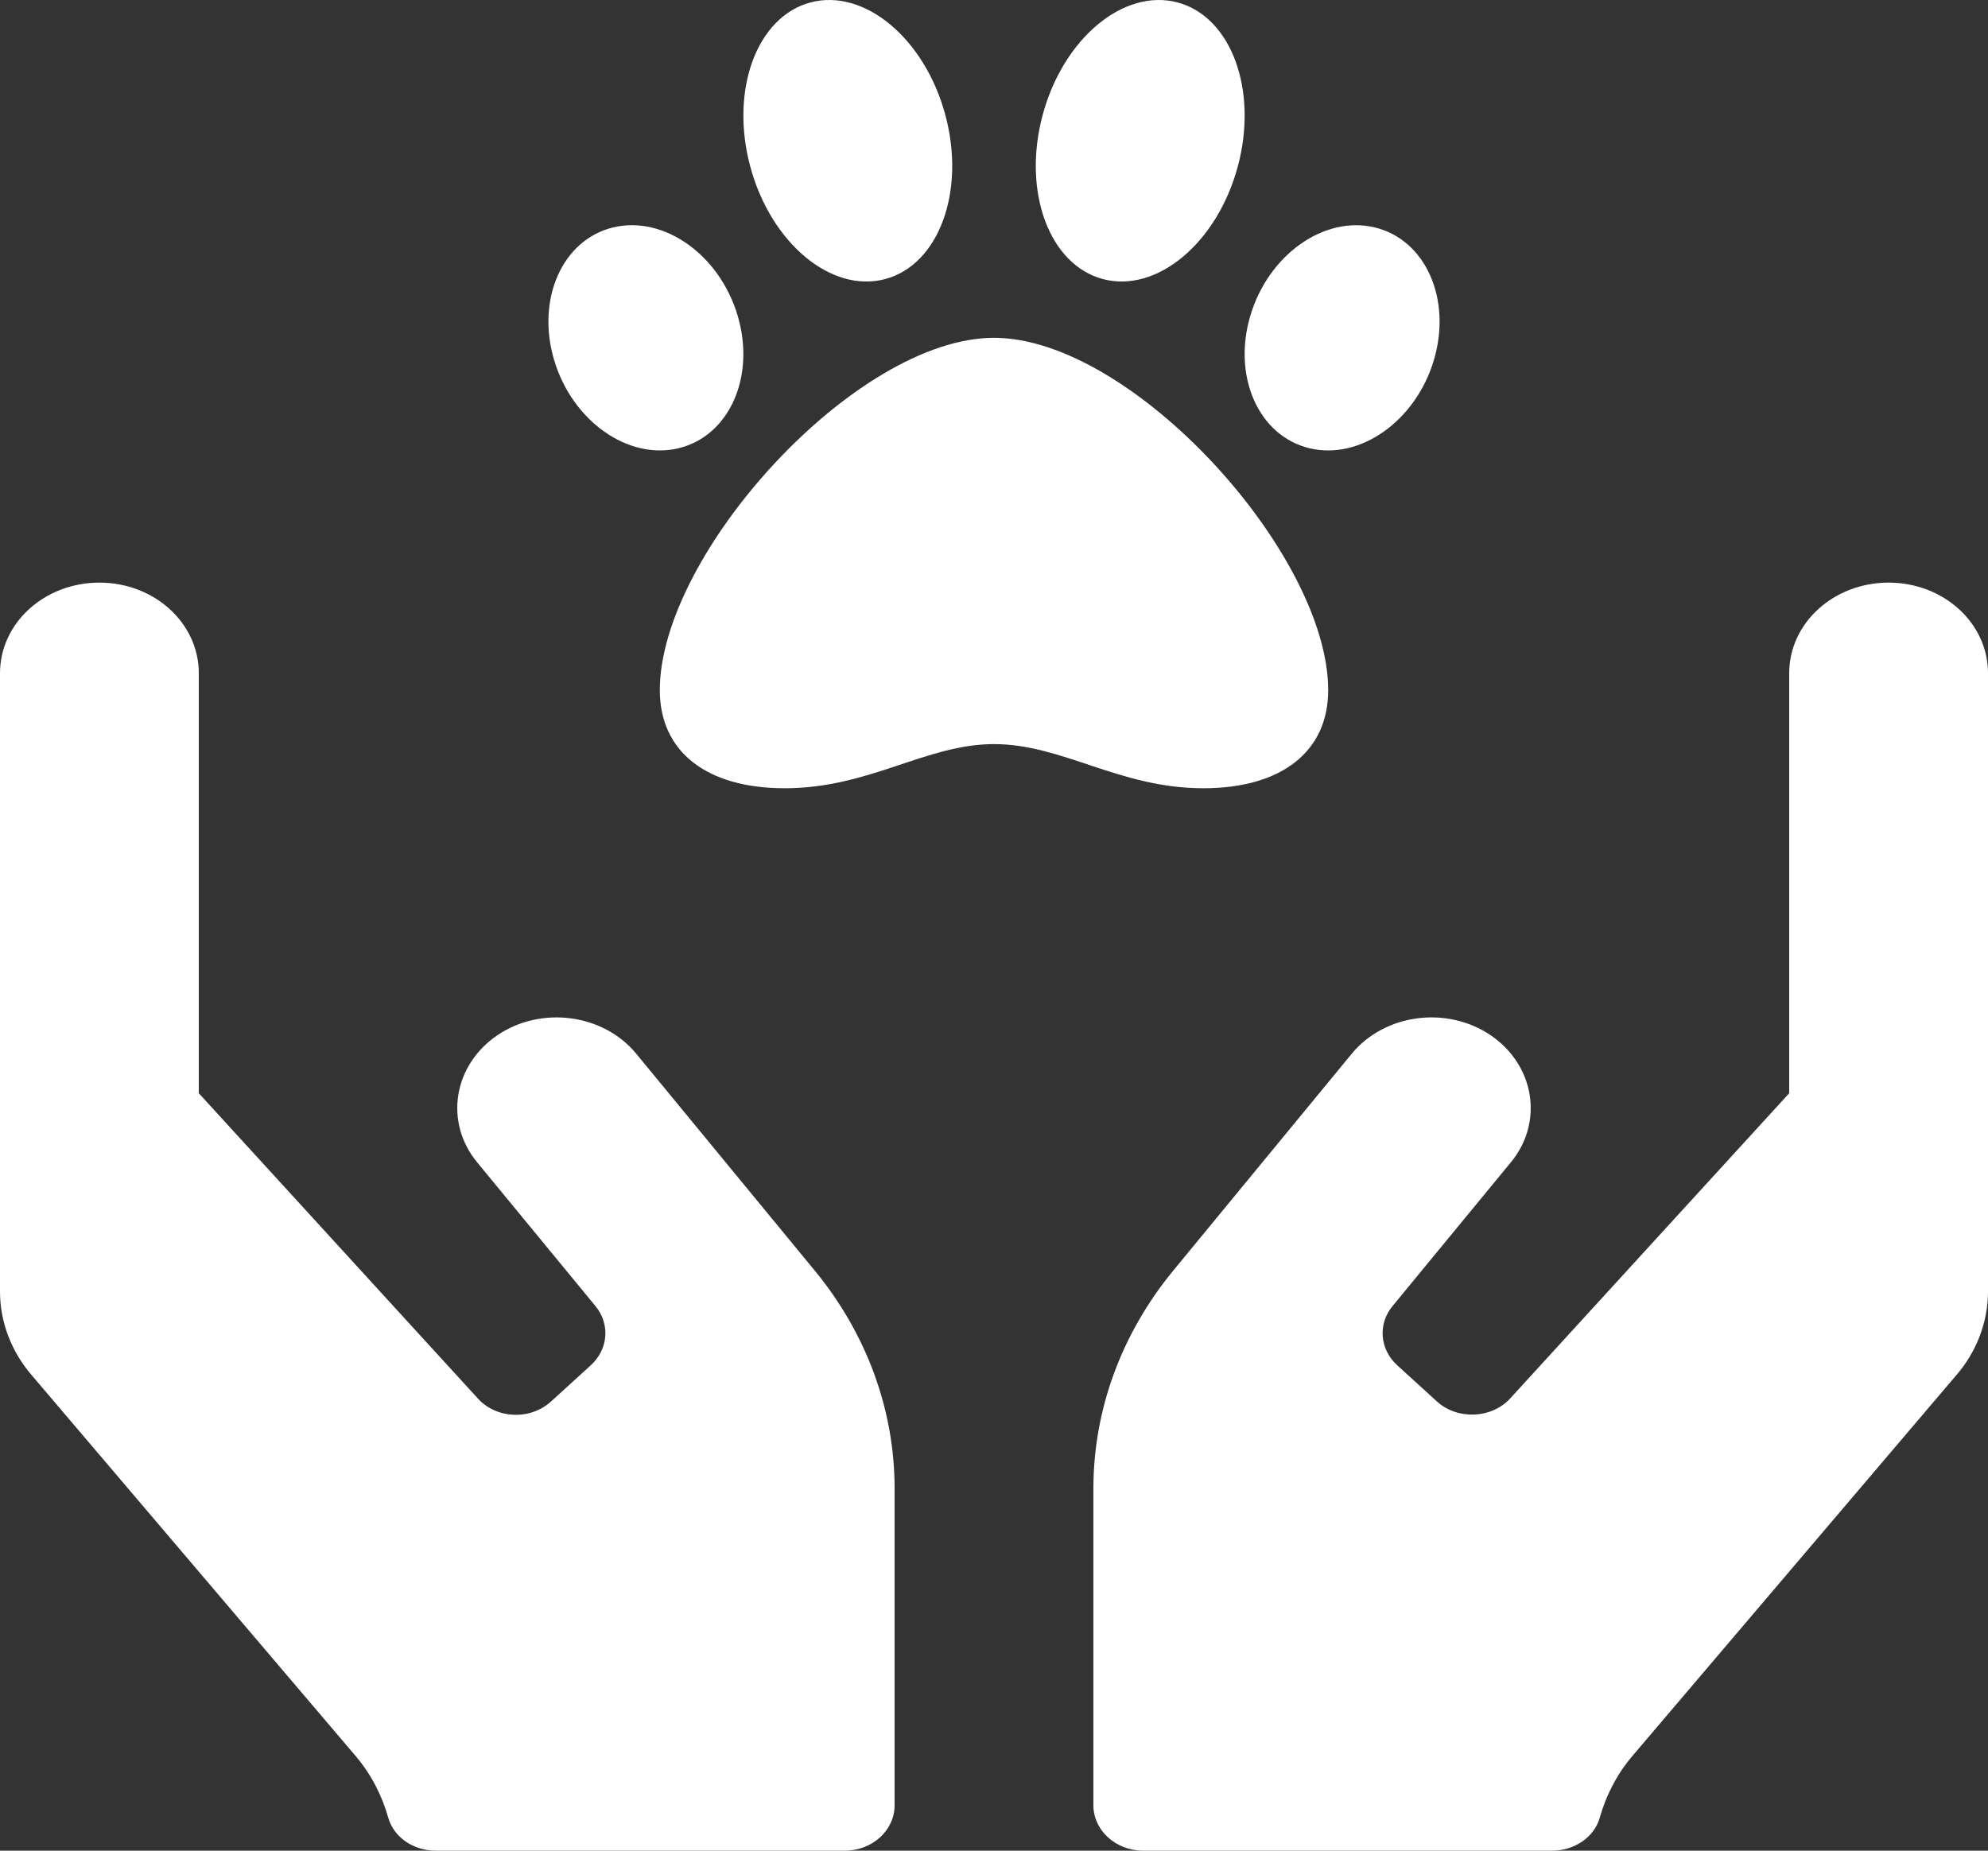 <svg width="58" height="54" viewBox="0 0 58 54" fill="none" xmlns="http://www.w3.org/2000/svg">
<rect x="0" y="0" width="58" height="54" fill="#333333" stroke="none"/>
<path d="M18.56 30.743C17.599 29.578 15.778 29.339 14.5 30.214C13.222 31.09 12.959 32.75 13.92 33.914L17.373 38.11C17.808 38.638 17.744 39.373 17.237 39.836L16.077 40.893C15.47 41.446 14.482 41.405 13.938 40.802L5.8 31.899V19.643C5.8 18.181 4.504 17 2.9 17C1.296 17 0 18.181 0 19.643V37.68C0 38.581 0.335 39.456 0.952 40.158L10.386 51.25C10.839 51.787 11.147 52.398 11.328 53.042C11.491 53.612 12.062 54 12.715 54H24.65C25.448 54 26.1 53.405 26.1 52.679V43.429C26.1 41.141 25.284 38.919 23.78 37.086L18.56 30.743ZM55.1 17C53.496 17 52.2 18.181 52.2 19.643V31.899L44.062 40.802C43.518 41.397 42.521 41.438 41.923 40.893L40.763 39.836C40.256 39.373 40.192 38.638 40.627 38.11L44.08 33.914C45.041 32.75 44.778 31.09 43.5 30.214C42.222 29.339 40.401 29.578 39.44 30.743L34.22 37.086C32.716 38.919 31.9 41.141 31.9 43.429V52.679C31.9 53.405 32.553 54 33.35 54H45.285C45.929 54 46.509 53.612 46.672 53.042C46.853 52.398 47.161 51.787 47.614 51.25L57.048 40.158C57.665 39.456 58 38.581 58 37.68V19.643C58 18.181 56.704 17 55.1 17Z" fill="white"/>
<path d="M29 9.857C24.968 9.857 19.25 16.16 19.25 20.138C19.25 21.93 20.612 23 22.893 23C25.373 23 27.011 21.712 29 21.712C31.007 21.712 32.649 23 35.107 23C37.389 23 38.75 21.93 38.75 20.138C38.75 16.16 33.033 9.857 29 9.857ZM21.521 9.21C20.993 7.431 19.366 6.279 17.887 6.636C16.409 6.994 15.638 8.725 16.166 10.504C16.695 12.283 18.322 13.435 19.8 13.078C21.279 12.72 22.049 10.989 21.521 9.21ZM25.823 8.143C27.395 7.725 28.181 5.579 27.579 3.35C26.978 1.121 25.217 -0.347 23.646 0.071C22.075 0.489 21.289 2.635 21.89 4.864C22.491 7.093 24.253 8.562 25.823 8.143ZM40.113 6.637C38.634 6.28 37.007 7.432 36.479 9.21C35.951 10.989 36.721 12.721 38.2 13.078C39.678 13.436 41.305 12.284 41.834 10.505C42.362 8.726 41.591 6.994 40.113 6.637ZM32.177 8.143C33.748 8.561 35.509 7.093 36.111 4.864C36.712 2.635 35.926 0.49 34.355 0.071C32.783 -0.347 31.022 1.121 30.421 3.35C29.82 5.579 30.606 7.725 32.177 8.143Z" fill="white"/>
</svg>
